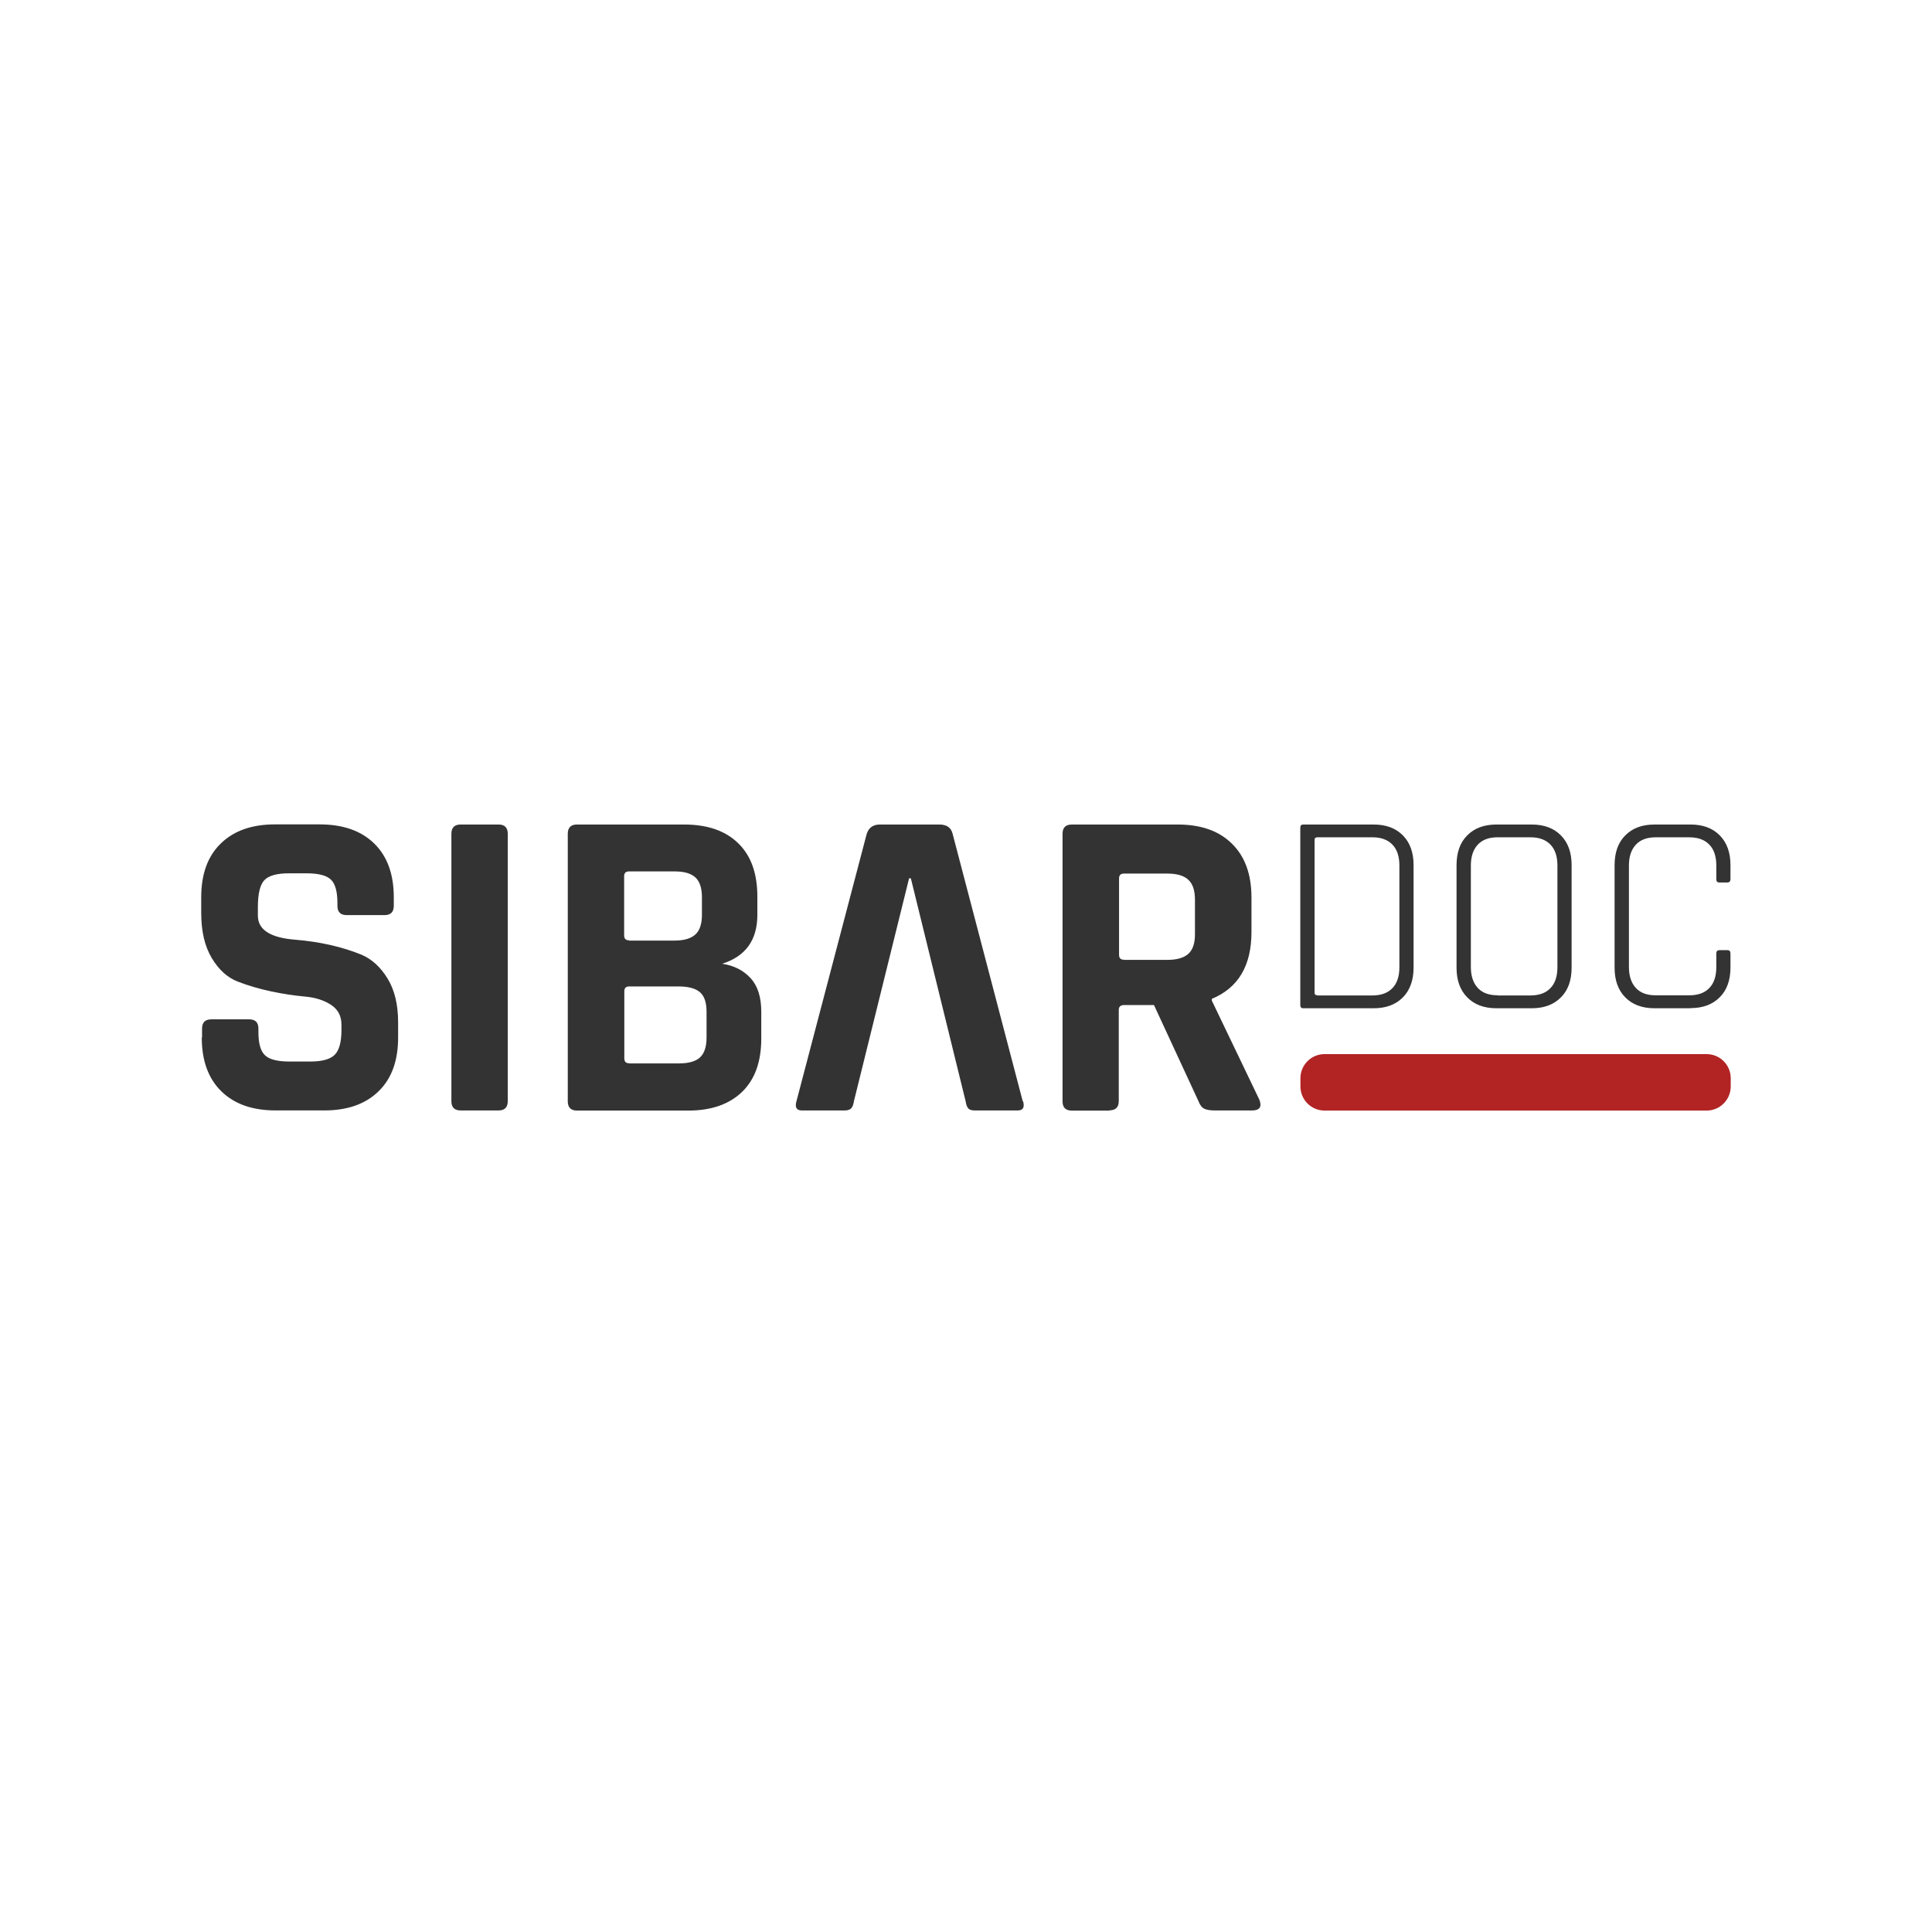 <?xml version="1.0" encoding="UTF-8"?>
<svg id="Livello_1" data-name="Livello 1" xmlns="http://www.w3.org/2000/svg" viewBox="0 0 1080 1080">
  <defs>
    <style>
      .cls-1 {
        fill: #333;
      }

      .cls-2 {
        fill: #b22424;
      }
    </style>
  </defs>
  <path class="cls-1" d="m112.95,579.98v-4.97c0-3.47,1.73-5.2,5.2-5.2h21.11c3.47,0,5.2,1.73,5.2,5.2v1.96c0,6.33,1.21,10.63,3.69,12.96,2.49,2.34,7.01,3.47,13.64,3.47h11.68c6.48,0,11.01-1.21,13.57-3.69,2.56-2.49,3.84-7.16,3.84-13.94v-3.01c0-4.82-1.96-8.52-5.88-11.08-3.92-2.56-8.74-4.07-14.55-4.6-5.8-.53-12.06-1.43-18.77-2.86-6.71-1.43-12.97-3.24-18.77-5.5-5.8-2.26-10.63-6.63-14.55-13.19-3.92-6.56-5.88-14.92-5.88-25.25v-8.67c0-12.96,3.62-22.99,10.93-30.07,7.31-7.16,17.41-10.7,30.3-10.7h24.88c13.12,0,23.29,3.54,30.61,10.7,7.31,7.16,10.93,17.18,10.93,30.07v4.75c0,3.47-1.73,5.2-5.2,5.2h-21.11c-3.47,0-5.2-1.73-5.2-5.2v-1.51c0-6.48-1.21-10.85-3.69-13.19-2.49-2.34-7.01-3.47-13.64-3.47h-9.72c-6.78,0-11.38,1.28-13.8,3.84-2.41,2.56-3.62,7.61-3.62,15.07v4.75c0,7.76,6.78,12.28,20.43,13.41,14.1,1.13,26.61,3.99,37.54,8.44,5.8,2.49,10.63,6.93,14.55,13.34,3.92,6.41,5.88,14.55,5.88,24.49v8.44c0,12.96-3.62,22.99-10.93,30.07-7.31,7.16-17.41,10.7-30.38,10.7h-27.14c-12.97,0-23.07-3.54-30.38-10.7-7.31-7.16-10.93-17.18-10.93-30.07h.15Zm170.89-113.88v149.45c0,3.47-1.73,5.2-5.2,5.2h-21.11c-3.47,0-5.2-1.73-5.2-5.2v-149.45c0-3.47,1.73-5.2,5.2-5.2h21.11c3.47,0,5.2,1.73,5.2,5.2Zm33.55,149.45v-149.45c0-3.47,1.73-5.2,5.2-5.2h59.7c13.12,0,23.22,3.47,30.38,10.48,7.16,6.93,10.7,16.88,10.7,29.84v10.17c0,14.09-6.56,23.21-19.68,27.36,6.63.98,11.91,3.69,15.91,8.06,4,4.37,5.96,10.63,5.96,18.77v14.92c0,12.96-3.54,22.91-10.7,29.84-7.16,6.93-17.19,10.48-30.08,10.48h-62.19c-3.47,0-5.2-1.73-5.2-5.2v-.08Zm34.3-89.76h25.33c5.28,0,9.2-1.13,11.68-3.39,2.49-2.26,3.69-5.95,3.69-11.08v-9.72c0-5.12-1.21-8.82-3.62-11.08-2.41-2.26-6.26-3.39-11.53-3.39h-25.63c-1.81,0-2.71.9-2.71,2.71v33.09c0,1.81.9,2.71,2.71,2.71l.08.15Zm0,68.66h27.82c5.5,0,9.42-1.13,11.84-3.39,2.41-2.26,3.62-5.95,3.62-11.08v-14.39c0-5.12-1.21-8.82-3.69-10.93-2.49-2.19-6.56-3.24-12.21-3.24h-27.36c-1.81,0-2.71.9-2.71,2.71v37.53c0,1.81.9,2.71,2.71,2.71v.08Zm268.59,26.38h-21.11c-3.47,0-5.2-1.73-5.2-5.2v-149.52c0-3.47,1.73-5.2,5.2-5.2h59.18c12.97,0,23.07,3.54,30.3,10.7,7.31,7.16,10.93,17.18,10.93,30.07v19.37c0,18.77-7.39,31.2-22.16,37.31v.98l26.61,55.47c1.51,3.99.08,5.95-4.22,5.95h-20.13c-3.02,0-5.13-.3-6.48-.98-1.36-.68-2.41-2.03-3.24-4.22l-24.88-53.74h-16.66c-1.96,0-3.02.9-3.02,2.71v50.95c0,3.47-1.73,5.2-5.2,5.2l.08.15Zm7.99-84.26h24.35c5.28,0,9.2-1.13,11.68-3.39,2.49-2.26,3.69-5.88,3.69-10.85v-19.37c0-5.12-1.21-8.89-3.69-11.15-2.49-2.34-6.41-3.47-11.68-3.47h-24.35c-1.81,0-2.71.9-2.71,2.71v42.73c0,1.81.9,2.71,2.71,2.71v.08Zm98.6,25.17v-98.95c0-1.28.53-1.88,1.58-1.88h39.43c6.94,0,12.36,2.03,16.36,6.1,4,4.07,5.96,9.57,5.96,16.58v57.35c0,7.01-2.04,12.59-5.96,16.58-4,4.07-9.42,6.1-16.36,6.1h-39.43c-1.06,0-1.58-.6-1.58-1.88Zm9.57-5.28h30.68c4.9,0,8.67-1.36,11.23-4.07,2.64-2.71,3.92-6.63,3.92-11.76v-56.75c0-5.12-1.28-9.04-3.92-11.76-2.64-2.71-6.33-4.07-11.23-4.07h-30.68c-1.06,0-1.58.45-1.58,1.43v85.46c0,.98.53,1.43,1.58,1.43v.08Zm119.78,7.16h-19.68c-6.94,0-12.36-2.03-16.36-6.1-4-4.07-5.96-9.57-5.96-16.58v-57.35c0-7.01,1.96-12.59,5.96-16.58,4-4.07,9.42-6.1,16.36-6.1h19.68c6.94,0,12.36,2.03,16.36,6.1,4,4.07,5.96,9.57,5.96,16.58v57.35c0,7.01-1.96,12.59-5.96,16.58-4,4.07-9.42,6.1-16.36,6.1Zm-19-7.16h18.24c4.9,0,8.67-1.36,11.23-4.07,2.64-2.71,3.92-6.63,3.92-11.76v-56.75c0-5.12-1.28-9.04-3.92-11.76-2.64-2.71-6.33-4.07-11.23-4.07h-18.24c-4.9,0-8.59,1.36-11.16,4.15-2.56,2.79-3.84,6.63-3.84,11.68v56.67c0,4.97,1.28,8.89,3.84,11.68,2.56,2.79,6.26,4.15,11.16,4.15v.08Zm107.8,7.16h-20.13c-6.94,0-12.36-2.03-16.36-6.1-4-4.07-5.96-9.57-5.96-16.58v-57.35c0-7.01,1.96-12.59,5.96-16.58,4-4.07,9.42-6.1,16.36-6.1h20.13c6.94,0,12.36,2.03,16.36,6.1,4,4.07,5.96,9.57,5.96,16.58v7.84c0,1.28-.6,1.88-1.73,1.88h-4.45c-1.21,0-1.73-.6-1.73-1.88v-7.54c0-5.12-1.28-9.04-3.92-11.76-2.64-2.71-6.33-4.07-11.23-4.07h-18.7c-4.9,0-8.59,1.36-11.16,4.15-2.56,2.79-3.84,6.63-3.84,11.68v56.67c0,4.97,1.28,8.89,3.84,11.68,2.56,2.79,6.26,4.15,11.16,4.15h18.7c4.9,0,8.67-1.36,11.23-4.07,2.64-2.71,3.92-6.63,3.92-11.76v-7.54c0-1.28.6-1.88,1.73-1.88h4.45c1.21,0,1.73.6,1.73,1.88v7.84c0,7.01-1.96,12.59-5.96,16.58-4,4.07-9.42,6.1-16.36,6.1v.08Zm-373.3,52l-39.2-149.52c-.83-3.47-3.32-5.2-7.46-5.2h-33.09c-3.84,0-6.33,1.73-7.46,5.2l-39.27,149.45c-.98,3.47,0,5.2,3.02,5.2h23.9c1.66,0,2.86-.38,3.62-1.13s1.28-2.11,1.58-4.07l30.83-124.58h.98l30.61,124.58c.3,1.96.83,3.39,1.51,4.07.68.75,1.88,1.13,3.69,1.13h23.9c3.02,0,4-1.73,3.02-5.2l-.15.08Z"/>
  <path class="cls-2" d="m740.44,589.25h213.56c7.45,0,13.49,6.04,13.49,13.49v4.59c0,7.45-6.05,13.49-13.49,13.49h-213.56c-7.45,0-13.49-6.04-13.49-13.49v-4.59c0-7.45,6.05-13.49,13.49-13.49Z"/>
</svg>